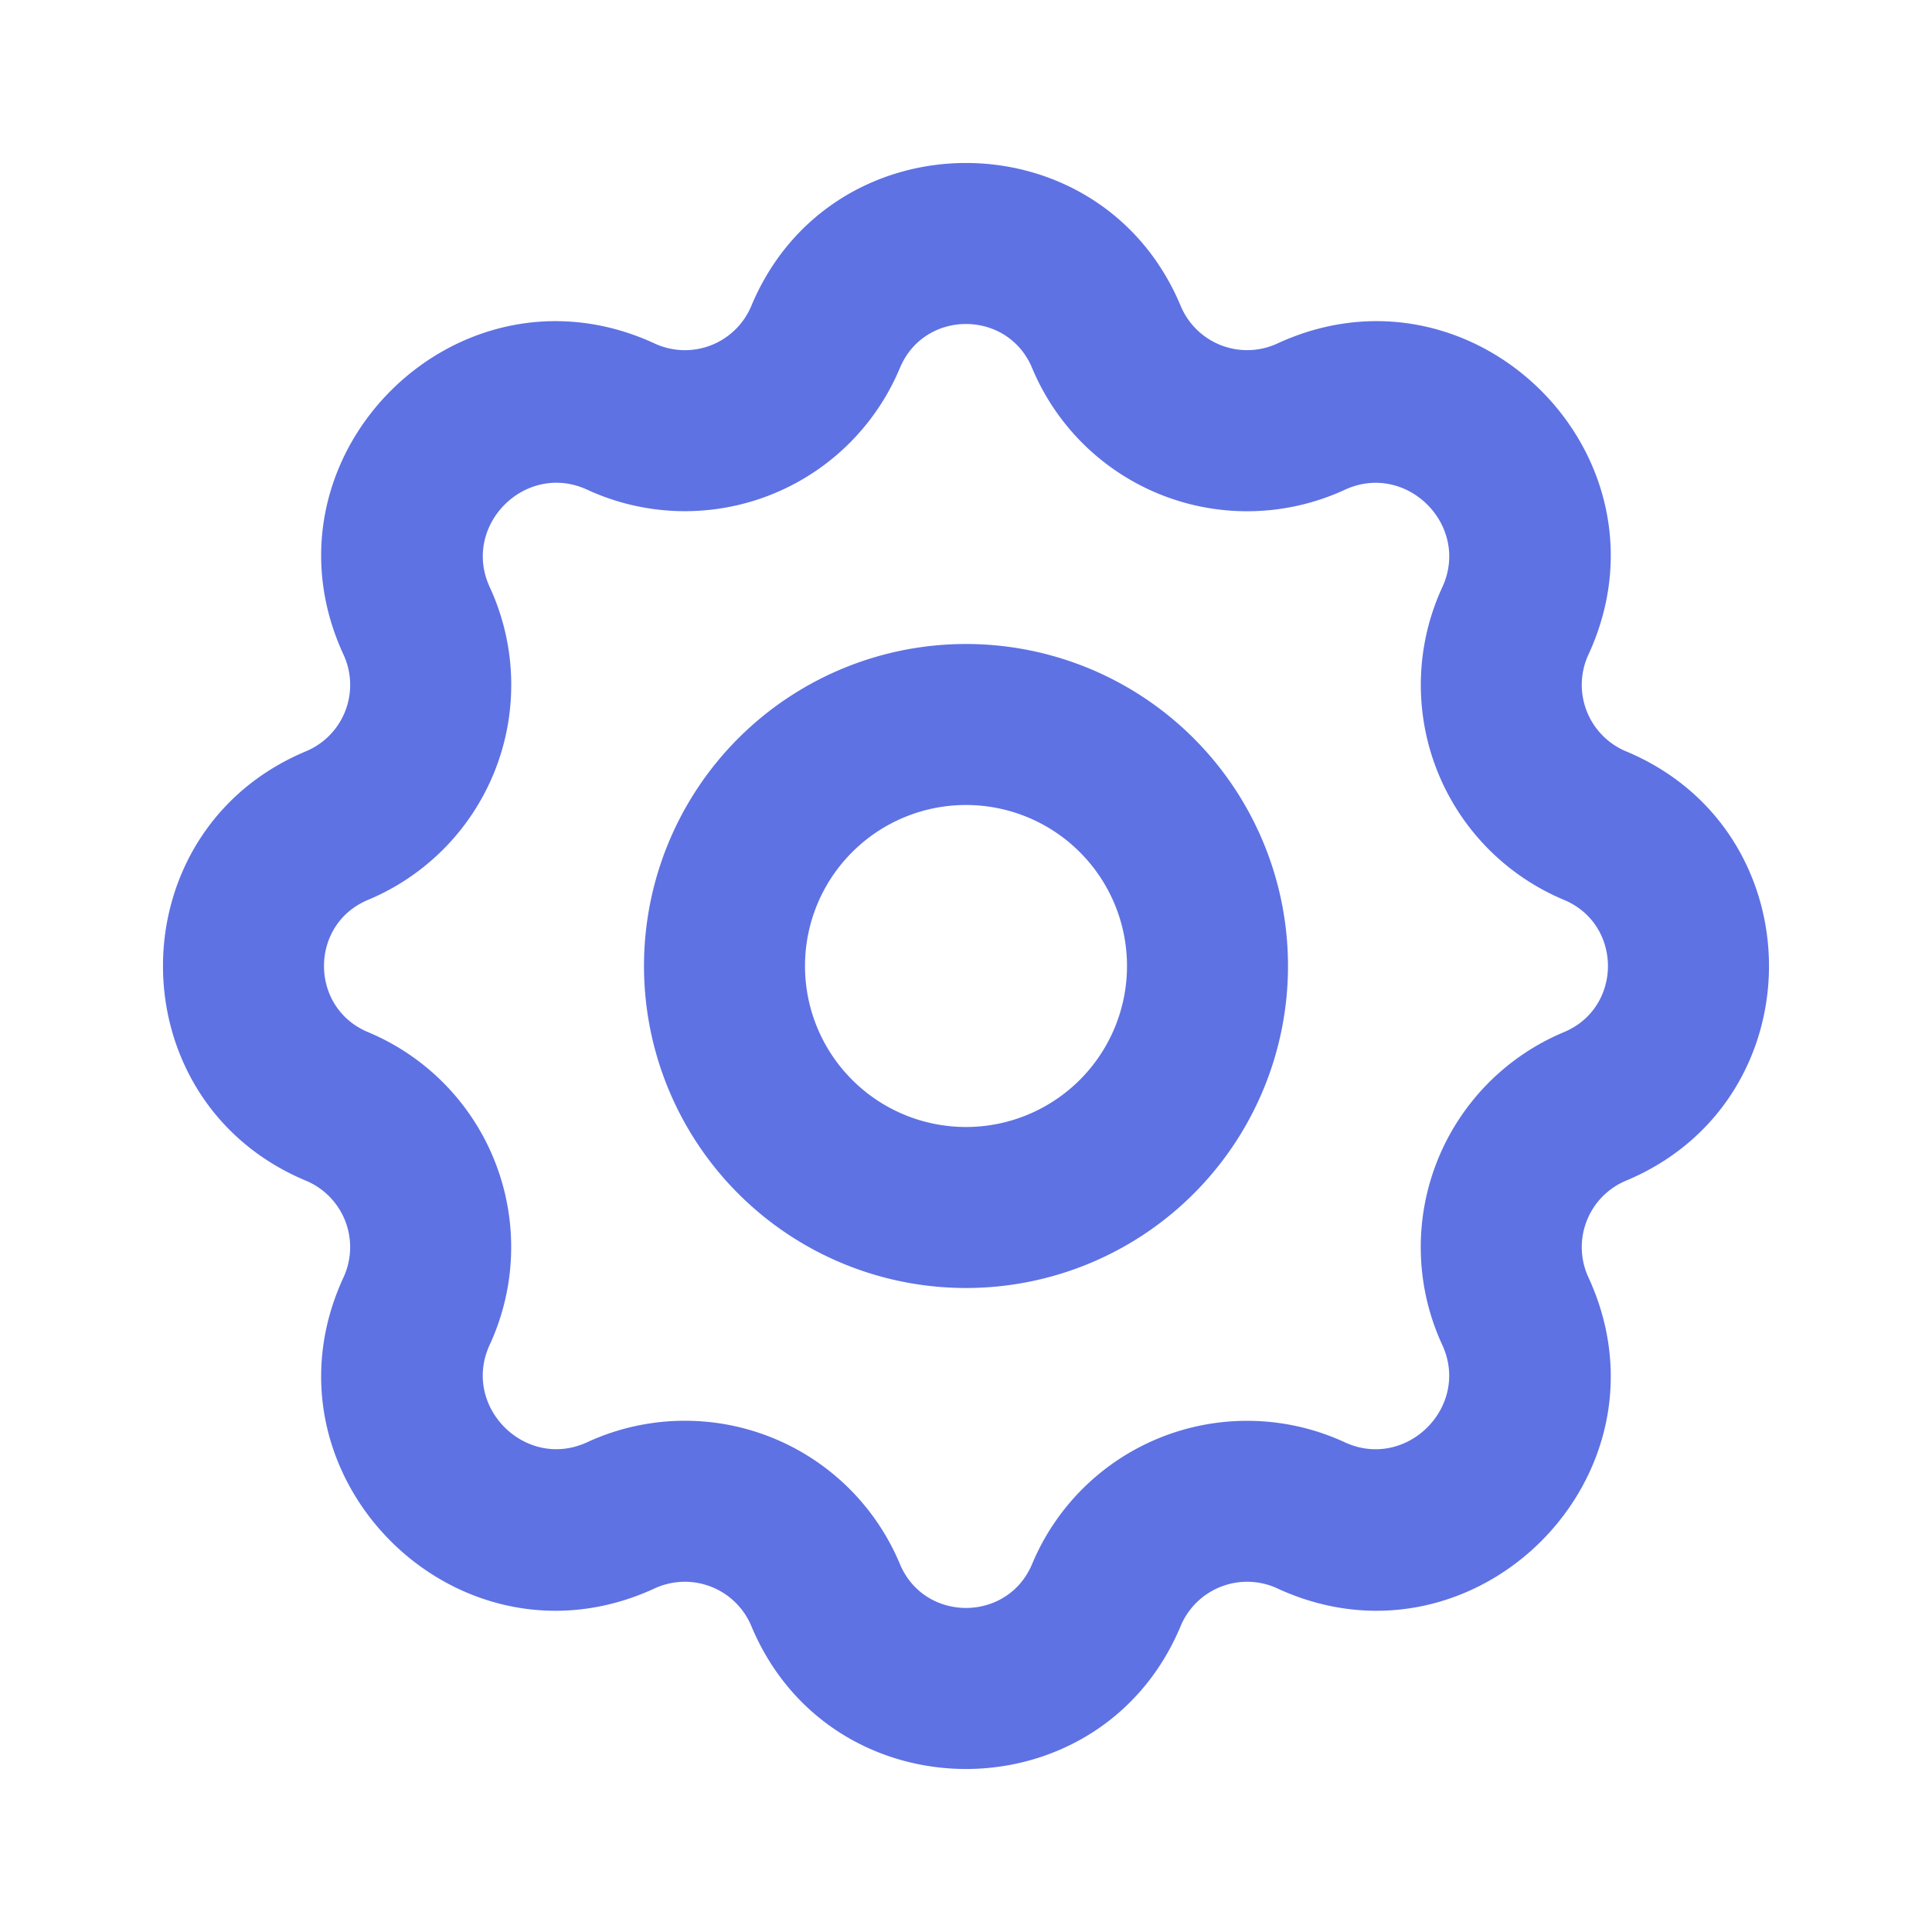 <svg xmlns="http://www.w3.org/2000/svg" version="1.1" xmlns:xlink="http://www.w3.org/1999/xlink" xmlns:svgjs="http://svgjs.com/svgjs" width="512" height="512" x="0" y="0" viewBox="0 0 24 24" style="enable-background:new 0 0 512 512" xml:space="preserve" class=""><g><g fill="#000" fill-rule="evenodd" clip-rule="evenodd"><path d="M9.332 3.803c.988-2.371 4.348-2.371 5.336 0a.895.895 0 0 0 1.2.464c2.454-1.133 4.997 1.41 3.864 3.865a.895.895 0 0 0 .464 1.2c2.372.988 2.372 4.348 0 5.336a.895.895 0 0 0-.464 1.2c1.133 2.454-1.41 4.997-3.864 3.864a.895.895 0 0 0-1.2.464c-.988 2.372-4.348 2.372-5.336 0a.895.895 0 0 0-1.2-.464c-2.454 1.133-4.998-1.41-3.865-3.864a.895.895 0 0 0-.464-1.2c-2.371-.988-2.371-4.348 0-5.336a.894.894 0 0 0 .464-1.2c-1.133-2.454 1.41-4.998 3.865-3.865a.894.894 0 0 0 1.2-.464zm3.49.77c-.304-.731-1.34-.731-1.644 0a2.894 2.894 0 0 1-3.884 1.51c-.766-.353-1.564.445-1.21 1.211a2.894 2.894 0 0 1-1.511 3.884c-.731.304-.731 1.34 0 1.644a2.894 2.894 0 0 1 1.51 3.884c-.353.766.445 1.564 1.211 1.21a2.894 2.894 0 0 1 3.884 1.511c.304.73 1.34.73 1.644 0a2.894 2.894 0 0 1 3.884-1.51c.766.353 1.564-.445 1.21-1.211a2.894 2.894 0 0 1 1.511-3.884c.73-.304.73-1.34 0-1.644a2.894 2.894 0 0 1-1.51-3.884c.353-.766-.445-1.564-1.211-1.21a2.894 2.894 0 0 1-3.884-1.511z" fill="#5e72e4" data-original="#000000"></path><path d="M12 10a2 2 0 1 0 0 4 2 2 0 0 0 0-4zm-4 2a4 4 0 1 1 8 0 4 4 0 0 1-8 0z" fill="#5e72e4" data-original="#000000"></path></g></g></svg>